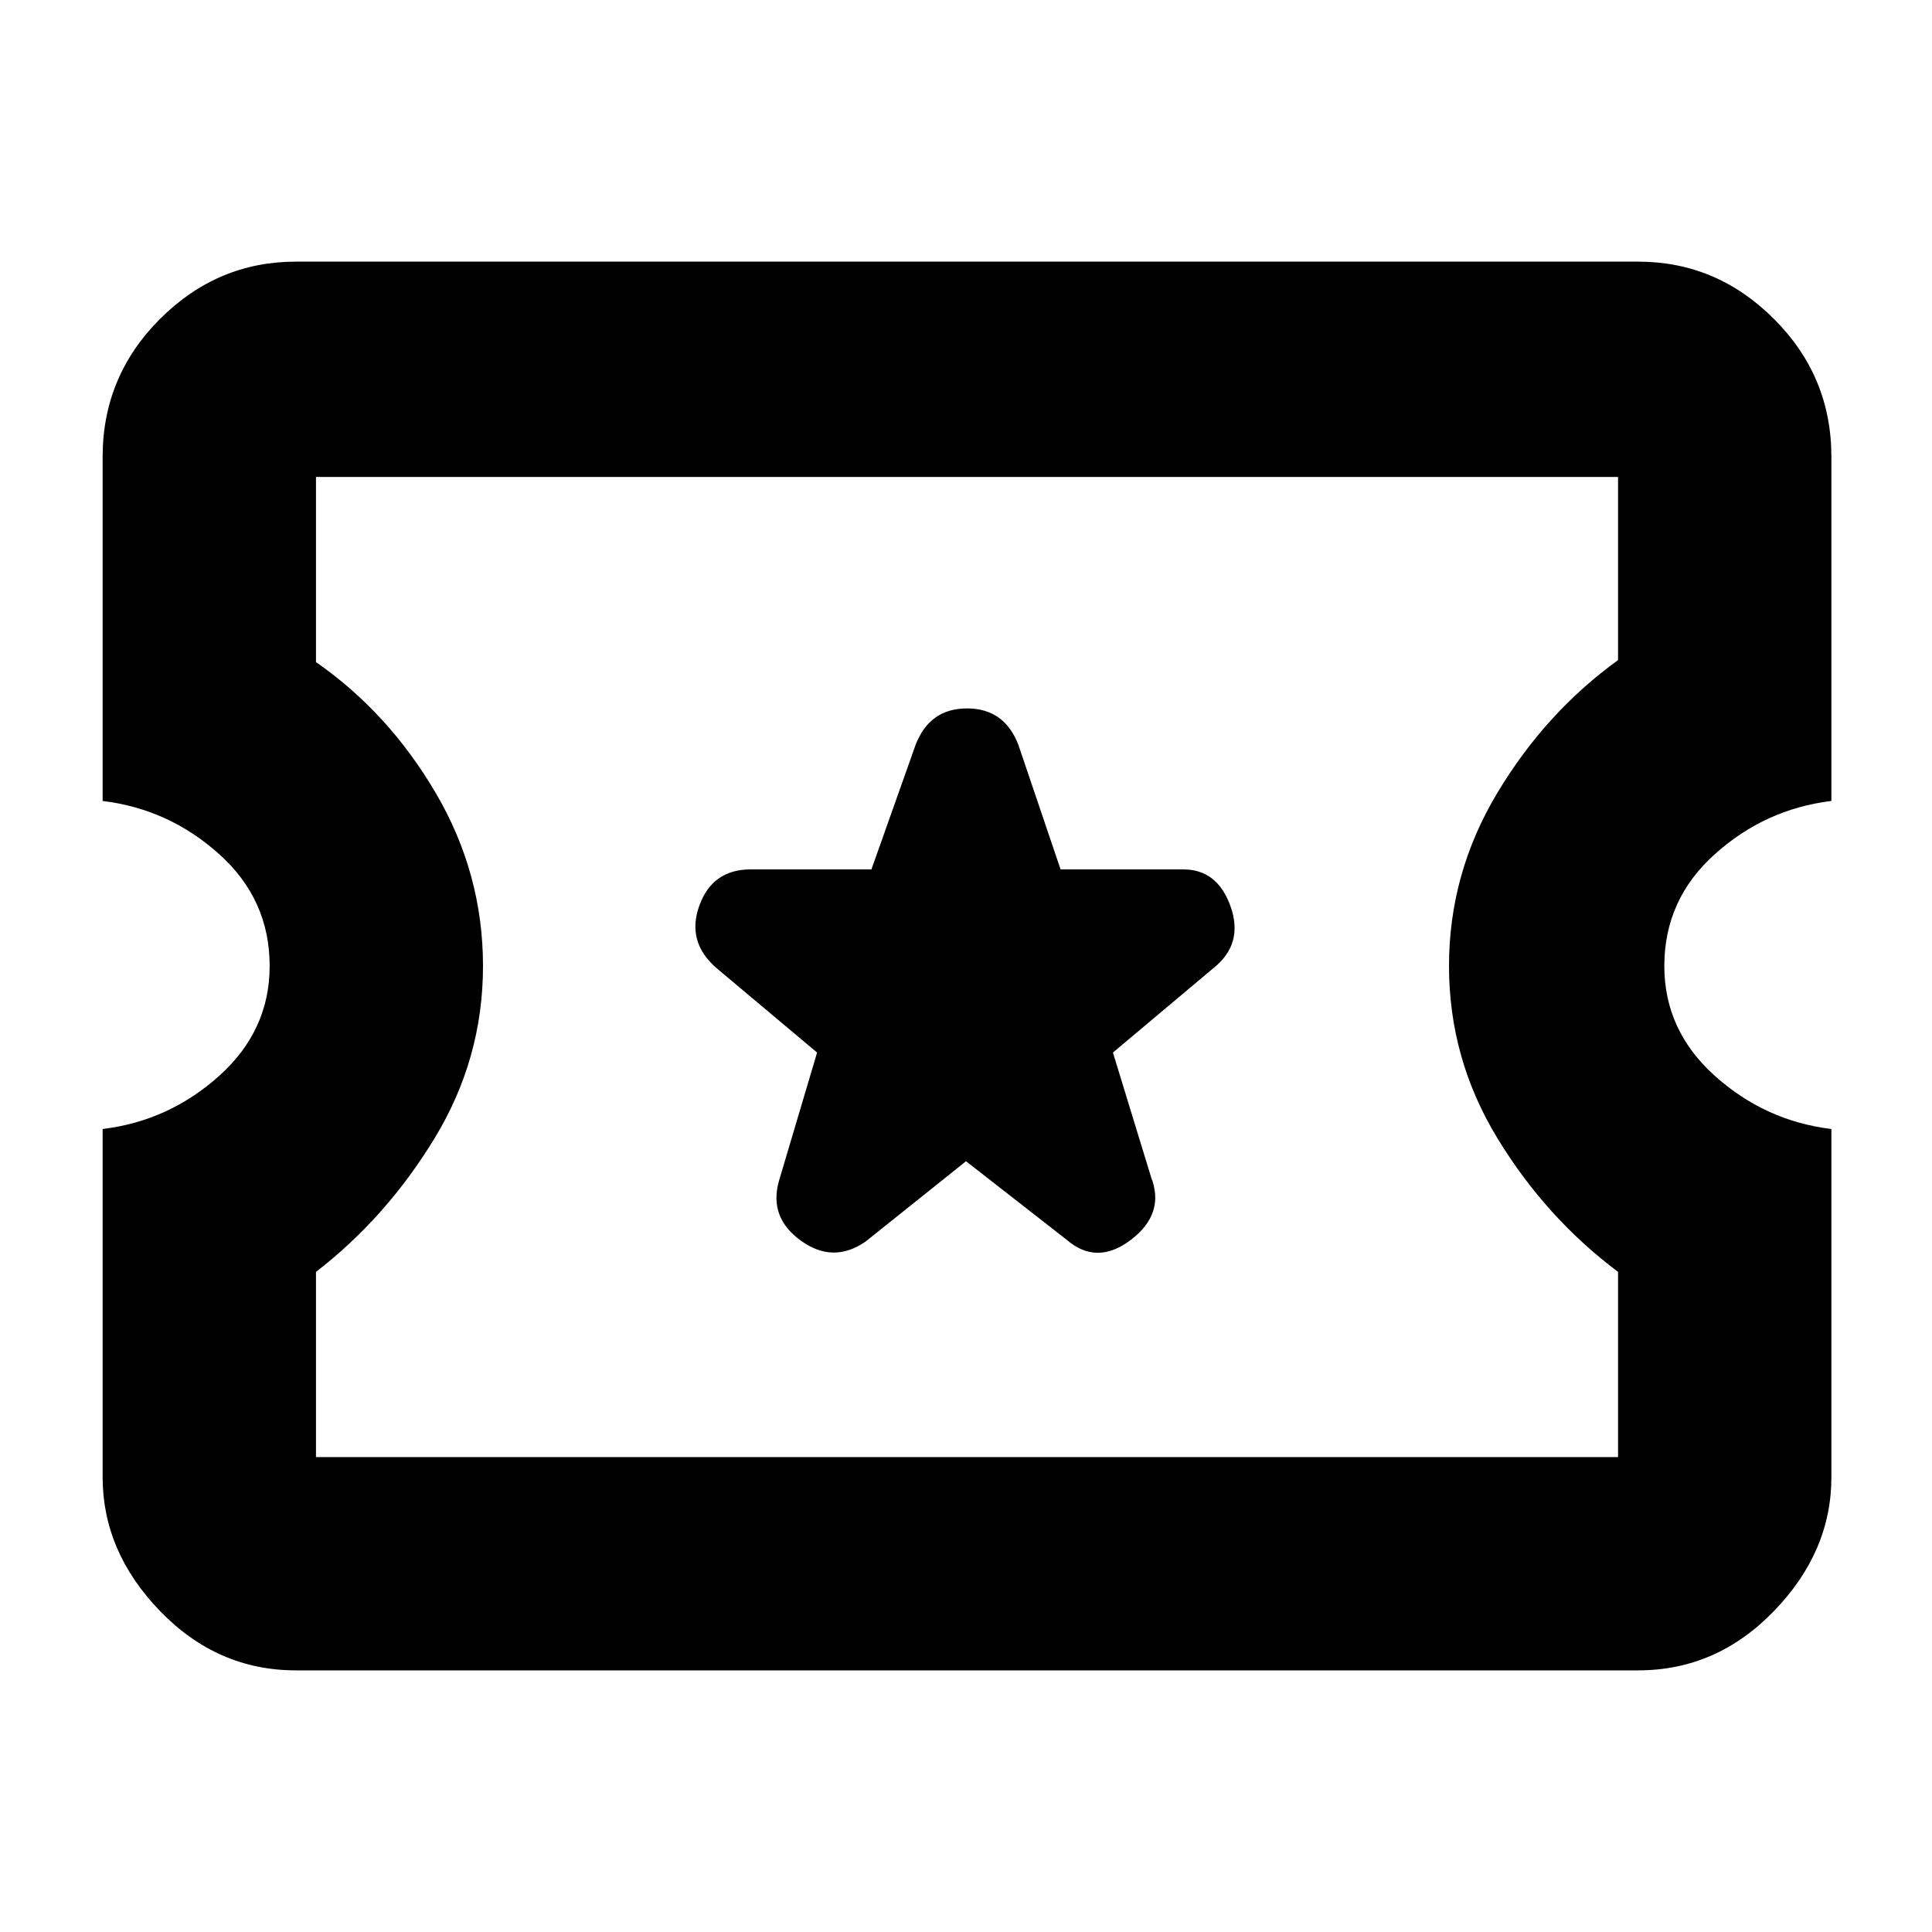 <svg xmlns="http://www.w3.org/2000/svg" height="40" width="40"><path d="M6.125 34.583Q4.5 34.583 3.312 33.354Q2.125 32.125 2.125 30.583V23.375Q3.5 23.208 4.542 22.271Q5.583 21.333 5.583 20Q5.583 18.625 4.542 17.688Q3.5 16.75 2.125 16.583V9.458Q2.125 7.792 3.312 6.604Q4.5 5.417 6.125 5.417H33.917Q35.542 5.417 36.729 6.604Q37.917 7.792 37.917 9.458V16.583Q36.542 16.75 35.5 17.688Q34.458 18.625 34.458 20Q34.458 21.333 35.5 22.271Q36.542 23.208 37.917 23.375V30.583Q37.917 32.125 36.729 33.354Q35.542 34.583 33.917 34.583ZM6.542 30.167H33.5V26.333Q32 25.208 31 23.562Q30 21.917 30 20Q30 18.083 31 16.417Q32 14.75 33.5 13.667V9.875H6.542V13.708Q8.042 14.75 9.021 16.417Q10 18.083 10 20Q10 21.917 9 23.562Q8 25.208 6.542 26.333ZM20 24.042 22.083 25.667Q22.708 26.208 23.417 25.667Q24.125 25.125 23.833 24.375L23.042 21.792L25.125 20.042Q25.75 19.542 25.479 18.771Q25.208 18 24.5 18H21.958L21.083 15.417Q20.792 14.667 20.021 14.667Q19.25 14.667 18.958 15.417L18.042 18H15.542Q14.75 18 14.479 18.75Q14.208 19.5 14.833 20.042L16.917 21.792L16.125 24.458Q15.917 25.208 16.583 25.688Q17.25 26.167 17.917 25.708ZM20 20Q20 20 20 20Q20 20 20 20Q20 20 20 20Q20 20 20 20Q20 20 20 20Q20 20 20 20Q20 20 20 20Q20 20 20 20Z"/></svg>